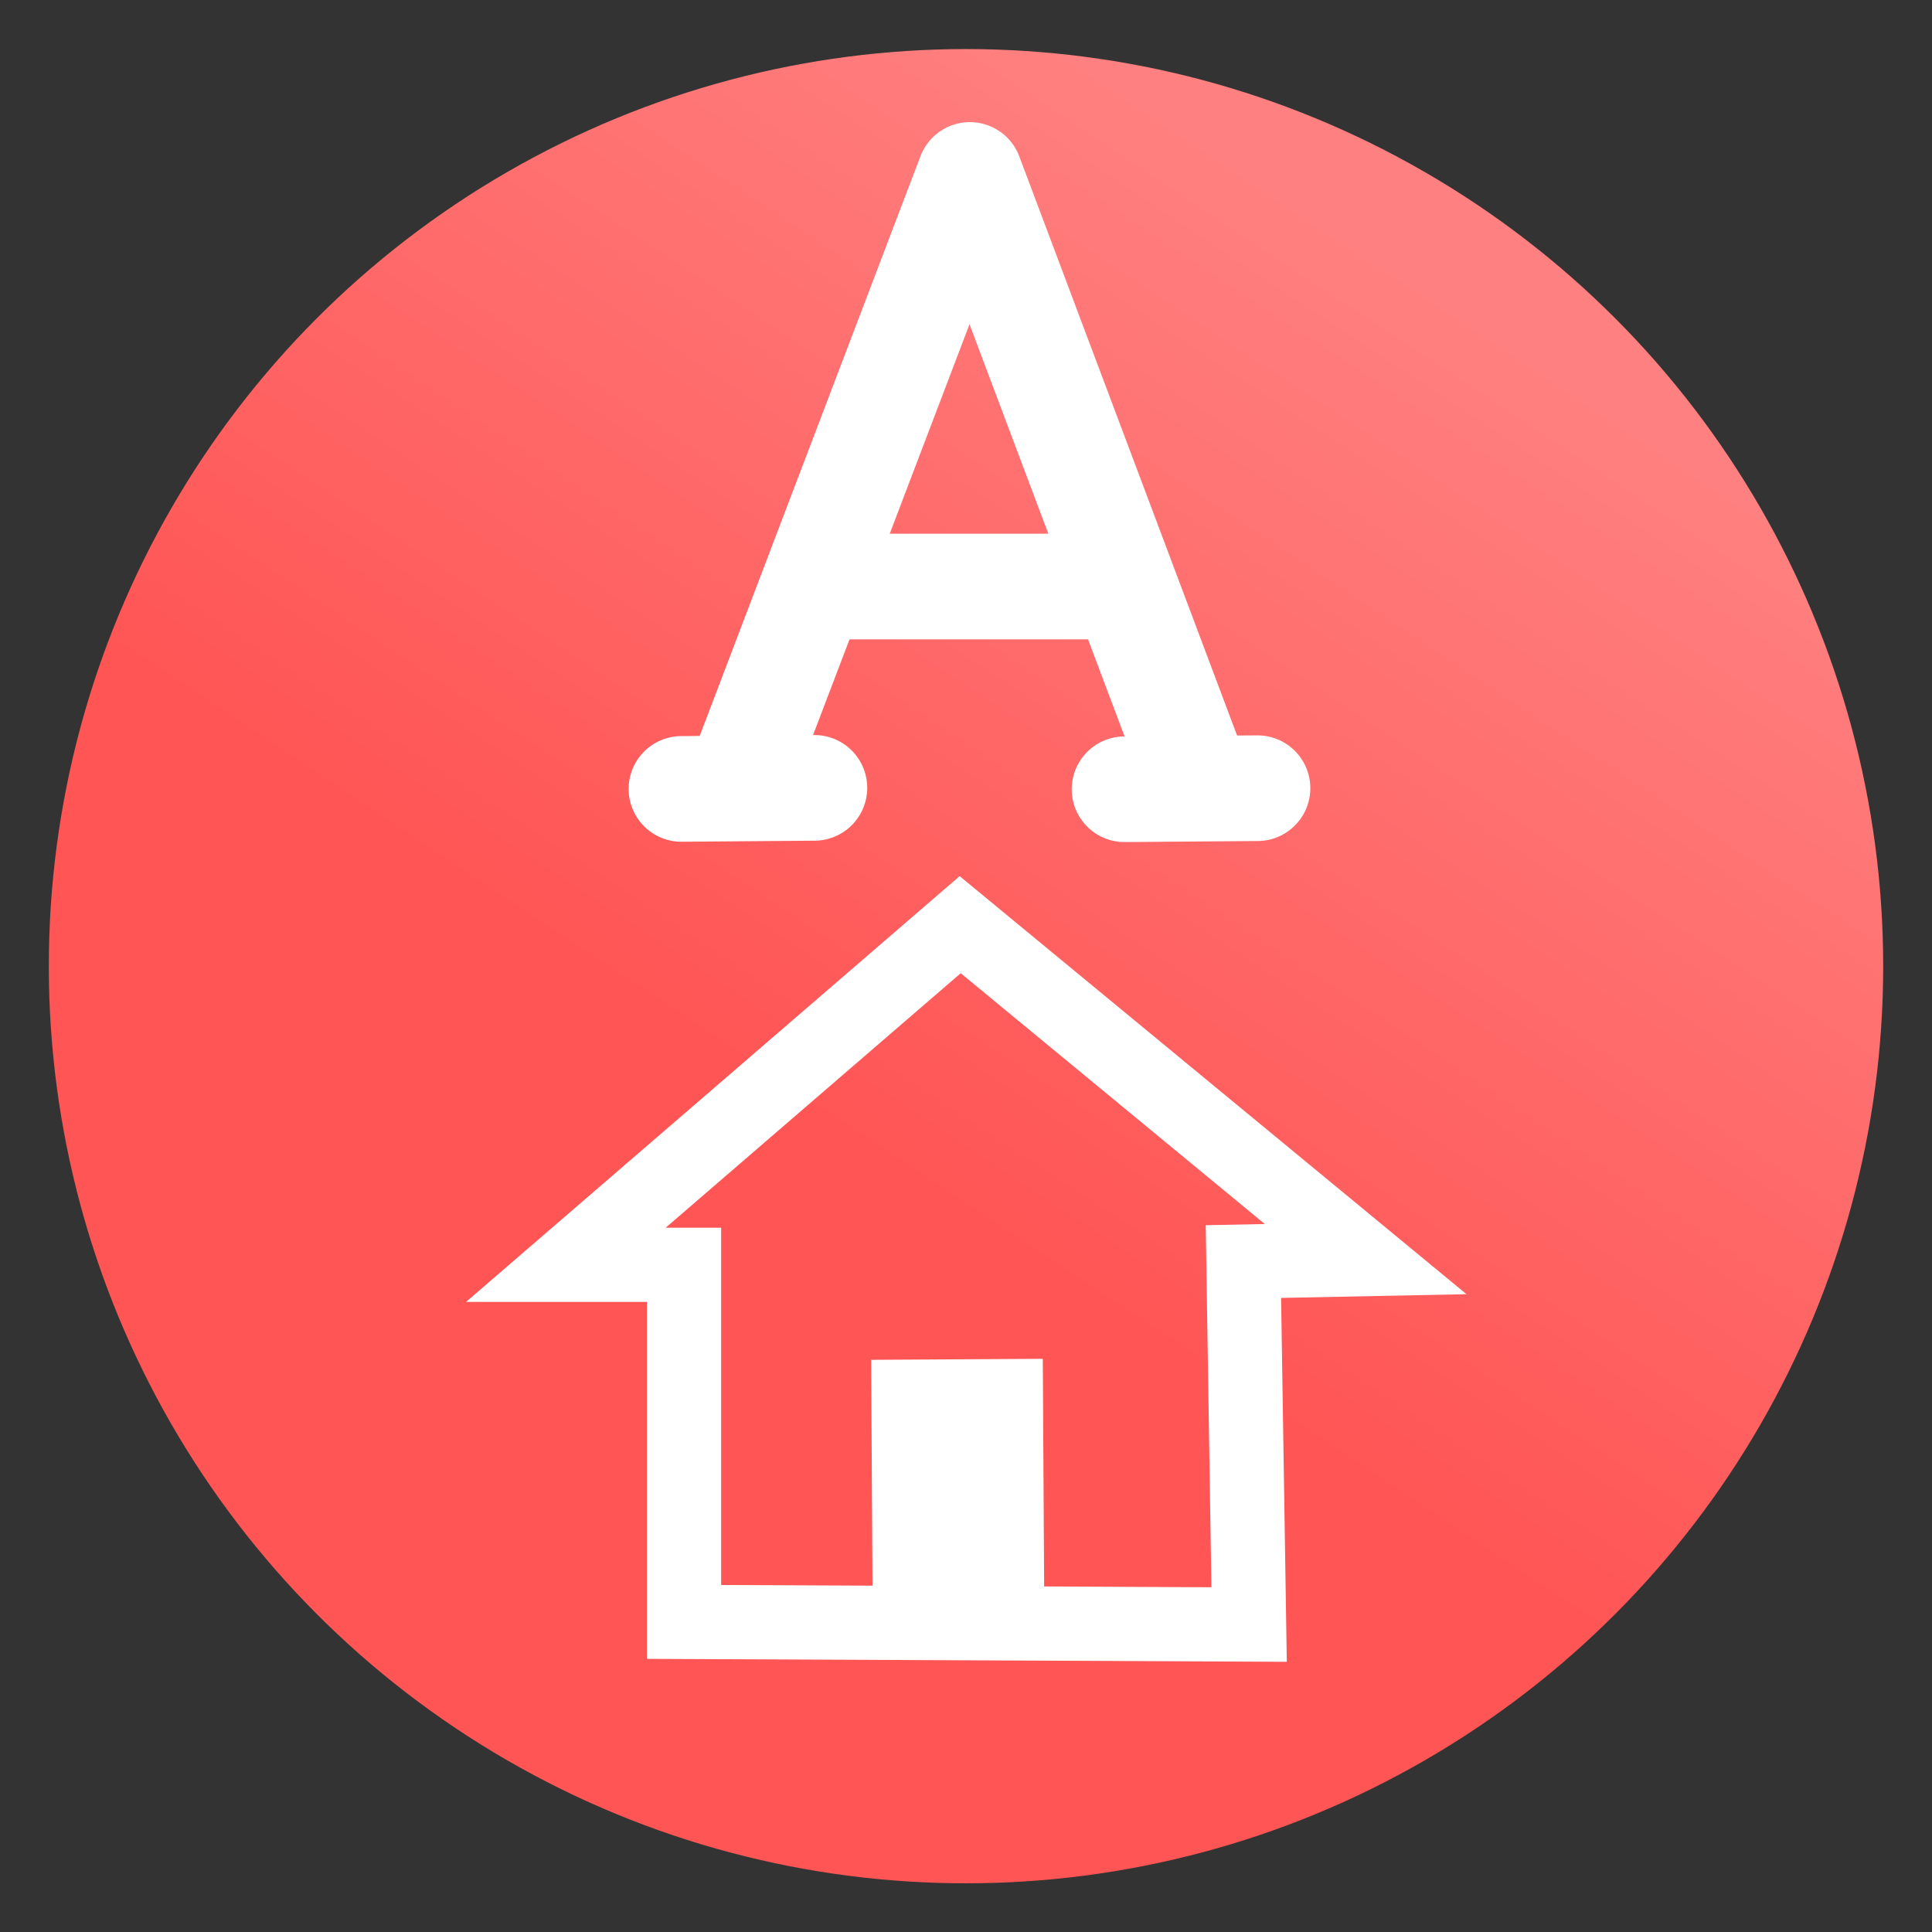 <svg version="1.1" viewBox="0 0 64 64" xmlns="http://www.w3.org/2000/svg">
 <rect x="0" y="0" width="64" height="64" fill="#333333" stroke="none"/>
 <defs>
  <linearGradient id="linearGradient15" x1="29.5" x2="44.125" y1="1025.5" y2="1003.4" gradientTransform="matrix(1.288 0 0 1.29 -9.225 -1284.7)" gradientUnits="userSpaceOnUse">
   <stop stop-color="#f55" offset="0"/>
   <stop stop-color="#ff8080" offset="1"/>
  </linearGradient>
 </defs>
 <ellipse cx="32" cy="32.006" rx="30.383" ry="30.381" fill="url(#linearGradient15)" fill-rule="evenodd"/>
 <g transform="matrix(.675 0 0 .675 10.023 20.985)">
  <g transform="translate(0 -988.36)" fill="none" stroke="#fff">
   <path transform="matrix(1.404 0 0 1.404 -13.18 -411.23)" d="m42.473 1031.5-19.752-0.091v-12.482h-4.13l13.783-11.89 14.173 11.69-4.273 0.086z" stroke-width="2.594"/>
   <path transform="matrix(1.404 0 0 1.404 -13.18 -411.23)" d="m32.31 1030.4-0.048-8.17" stroke-width="6"/>
  </g>
 </g>
 <g fill="none" stroke="#fff" stroke-linecap="round" stroke-linejoin="round" stroke-width="3.5">
  <path d="m24.462 25.924 7.665-20.128 7.548 20.07"/>
  <path d="m27.092 19.429h10.009"/>
  <path d="m22.574 26.134 4.404-0.035"/>
  <path d="m37.252 26.145 4.404-0.035"/>
 </g>
</svg>
